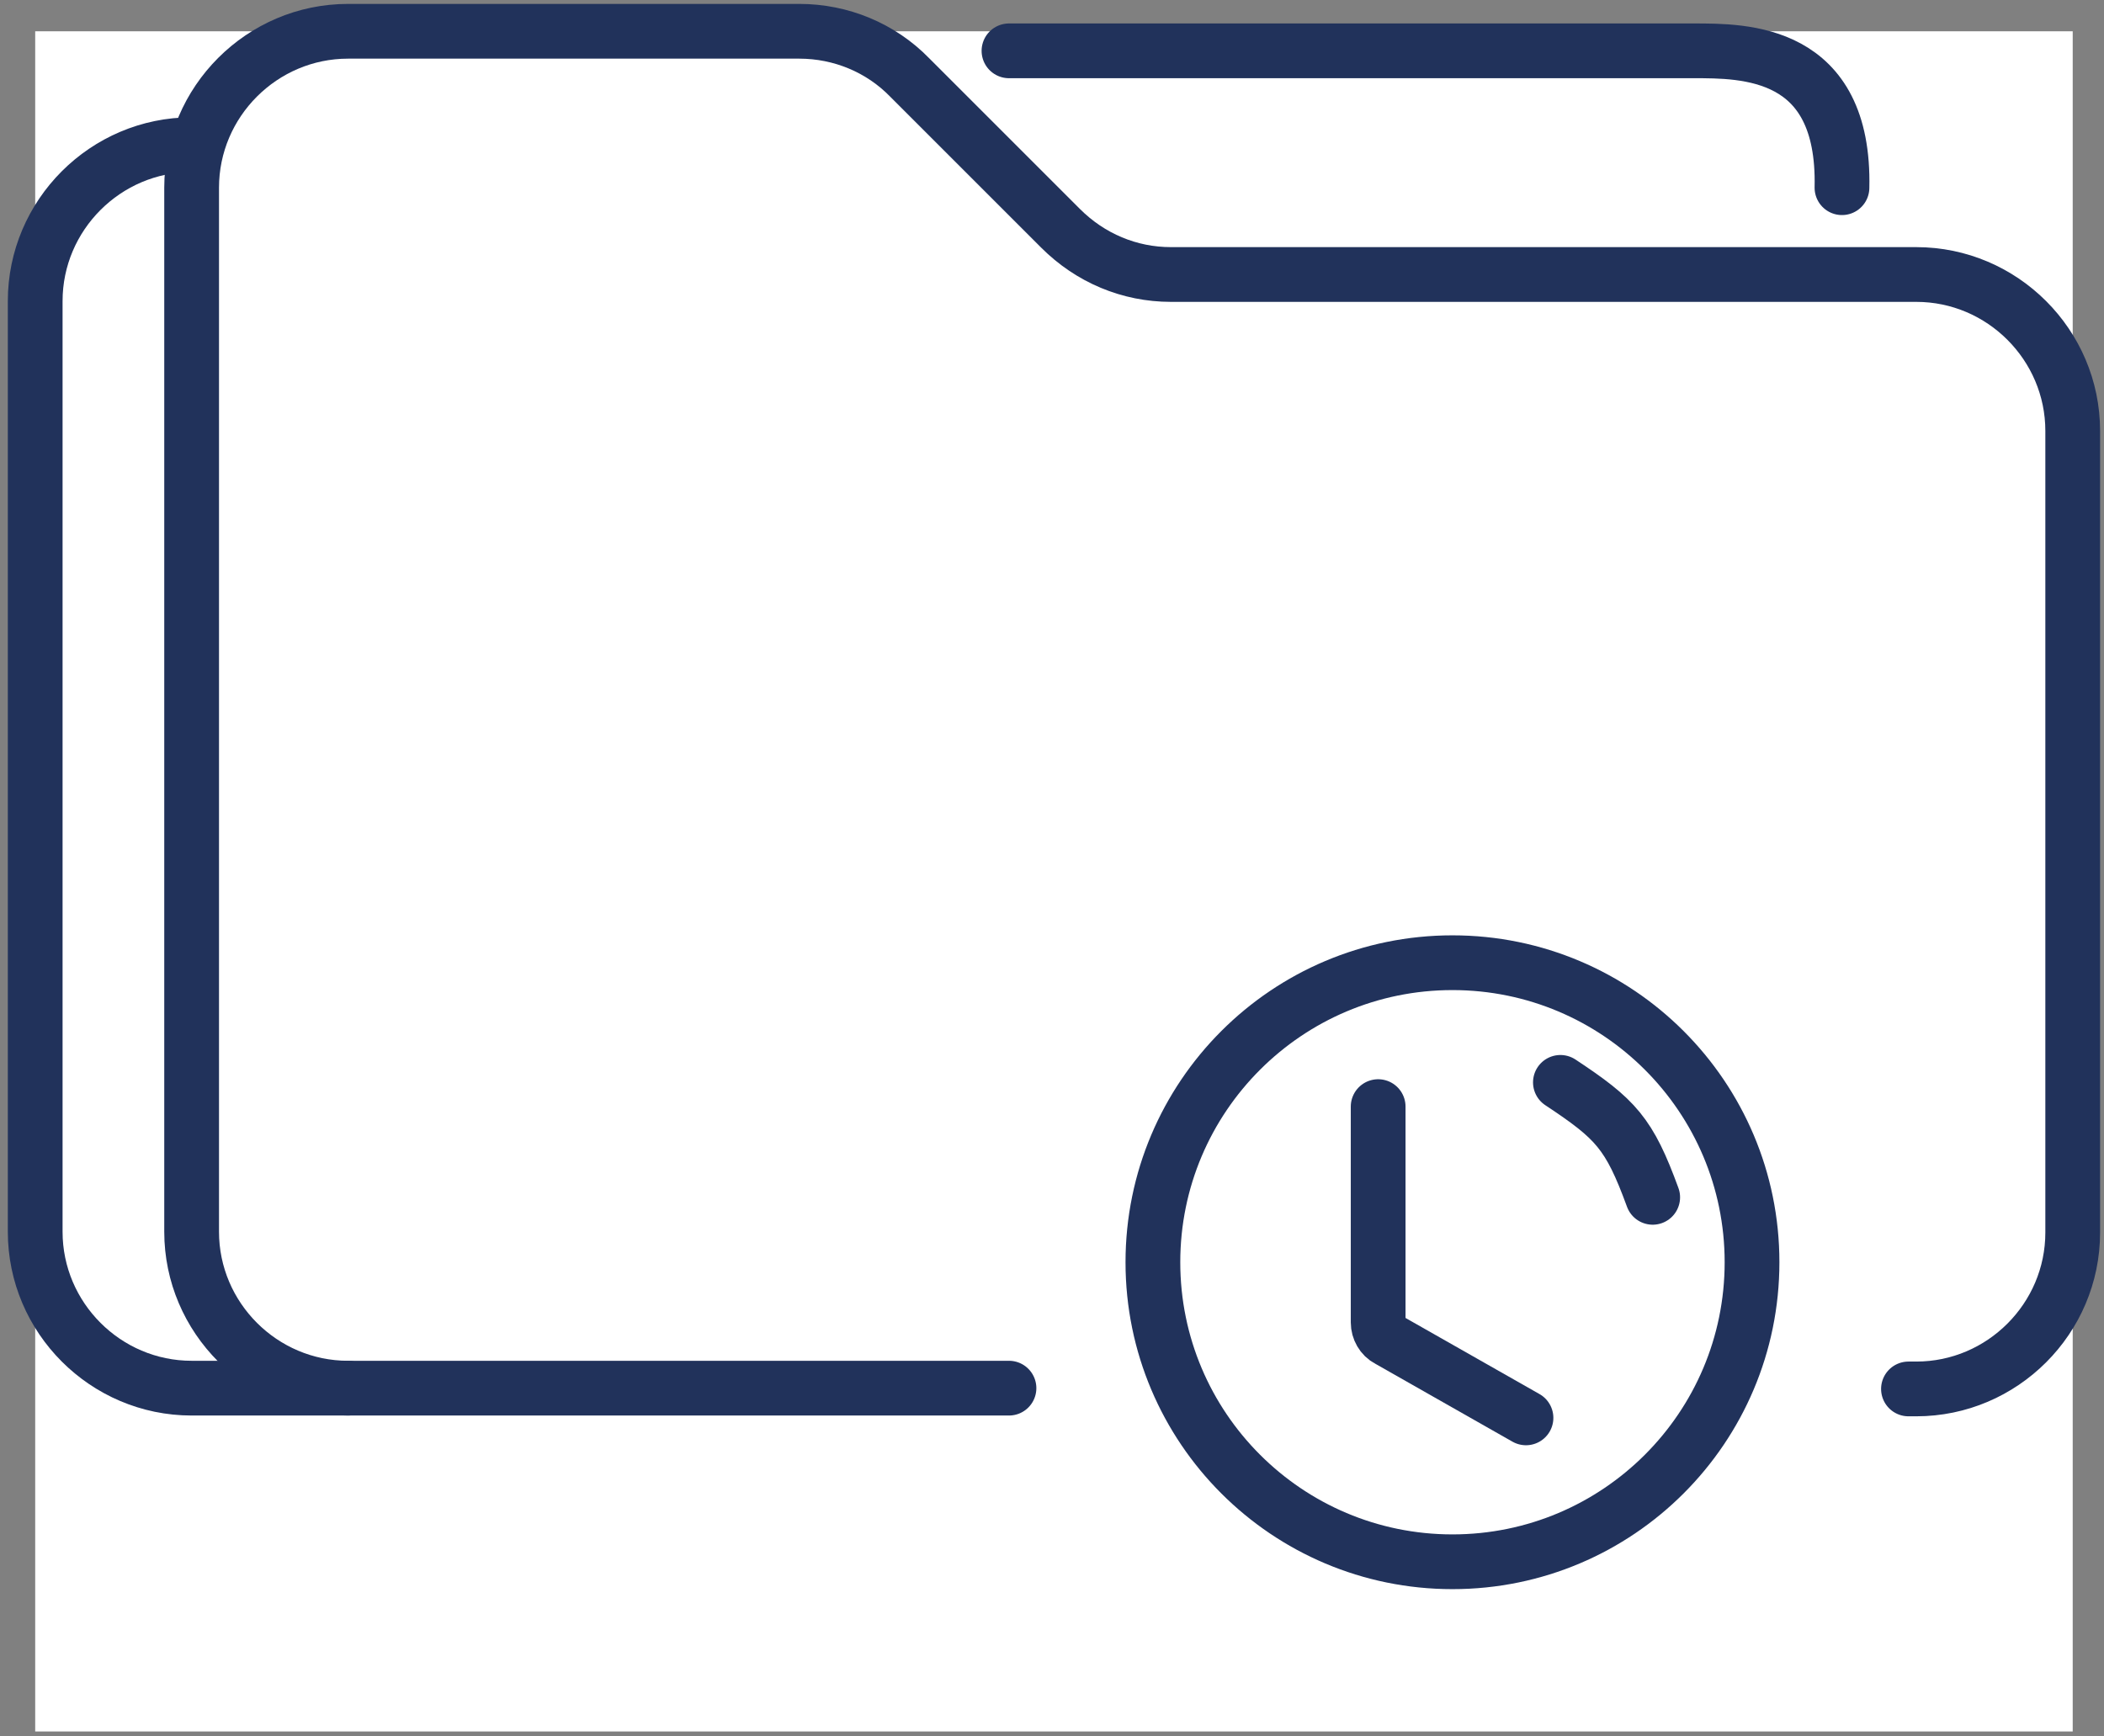 <?xml version="1.0" encoding="utf-8"?>
<!-- Generator: Adobe Illustrator 26.0.3, SVG Export Plug-In . SVG Version: 6.00 Build 0)  -->
<svg version="1.1" id="Layer_1" xmlns="http://www.w3.org/2000/svg" xmlns:xlink="http://www.w3.org/1999/xlink" x="0px" y="0px"
	 viewBox="0 0 269 222" style="enable-background:new 0 0 269 222;" xml:space="preserve">
<rect x="0" y="0" width="269" height="222" fill="#808080" stroke="none"/>
<style type="text/css">
	.st0{fill:#FFFFFF;}
	.st1{fill:none;stroke:#21325B;stroke-width:7;stroke-linecap:round;}
	.st2{fill:none;stroke:#21325B;stroke-width:7;}
</style>
<rect x="4.5" y="4" class="st0" width="260.5" height="217.4"/>
<path class="st1" d="M129,177.5H44.5c-11,0-20-9-20-20V24c0-11,9-20,20-20h57.7c5.3,0,10.4,2.1,14.1,5.9l19.3,19.3
	c3.8,3.8,8.8,5.9,14.1,5.9H245c11,0,20,9,20,20v102.5c0,11-9,20-20,20h-1"/>
<path class="st1" d="M25,18.5h-0.5c-11,0-20,9-20,20v119c0,11,9,20,20,20h20"/>
<path class="st1" d="M129,6.5h87.5c6.5,0,19.4-0.1,19,17.5"/>
<path class="st1" d="M199.5,138.4c7.1,4.7,8.8,6.5,11.8,14.7"/>
<circle class="st2" cx="185.7" cy="161.4" r="38.3"/>
<path class="st1" d="M195.1,181.3l-17.6-10c-0.8-0.4-1.3-1.3-1.3-2.2v-27.6"/>
</svg>
